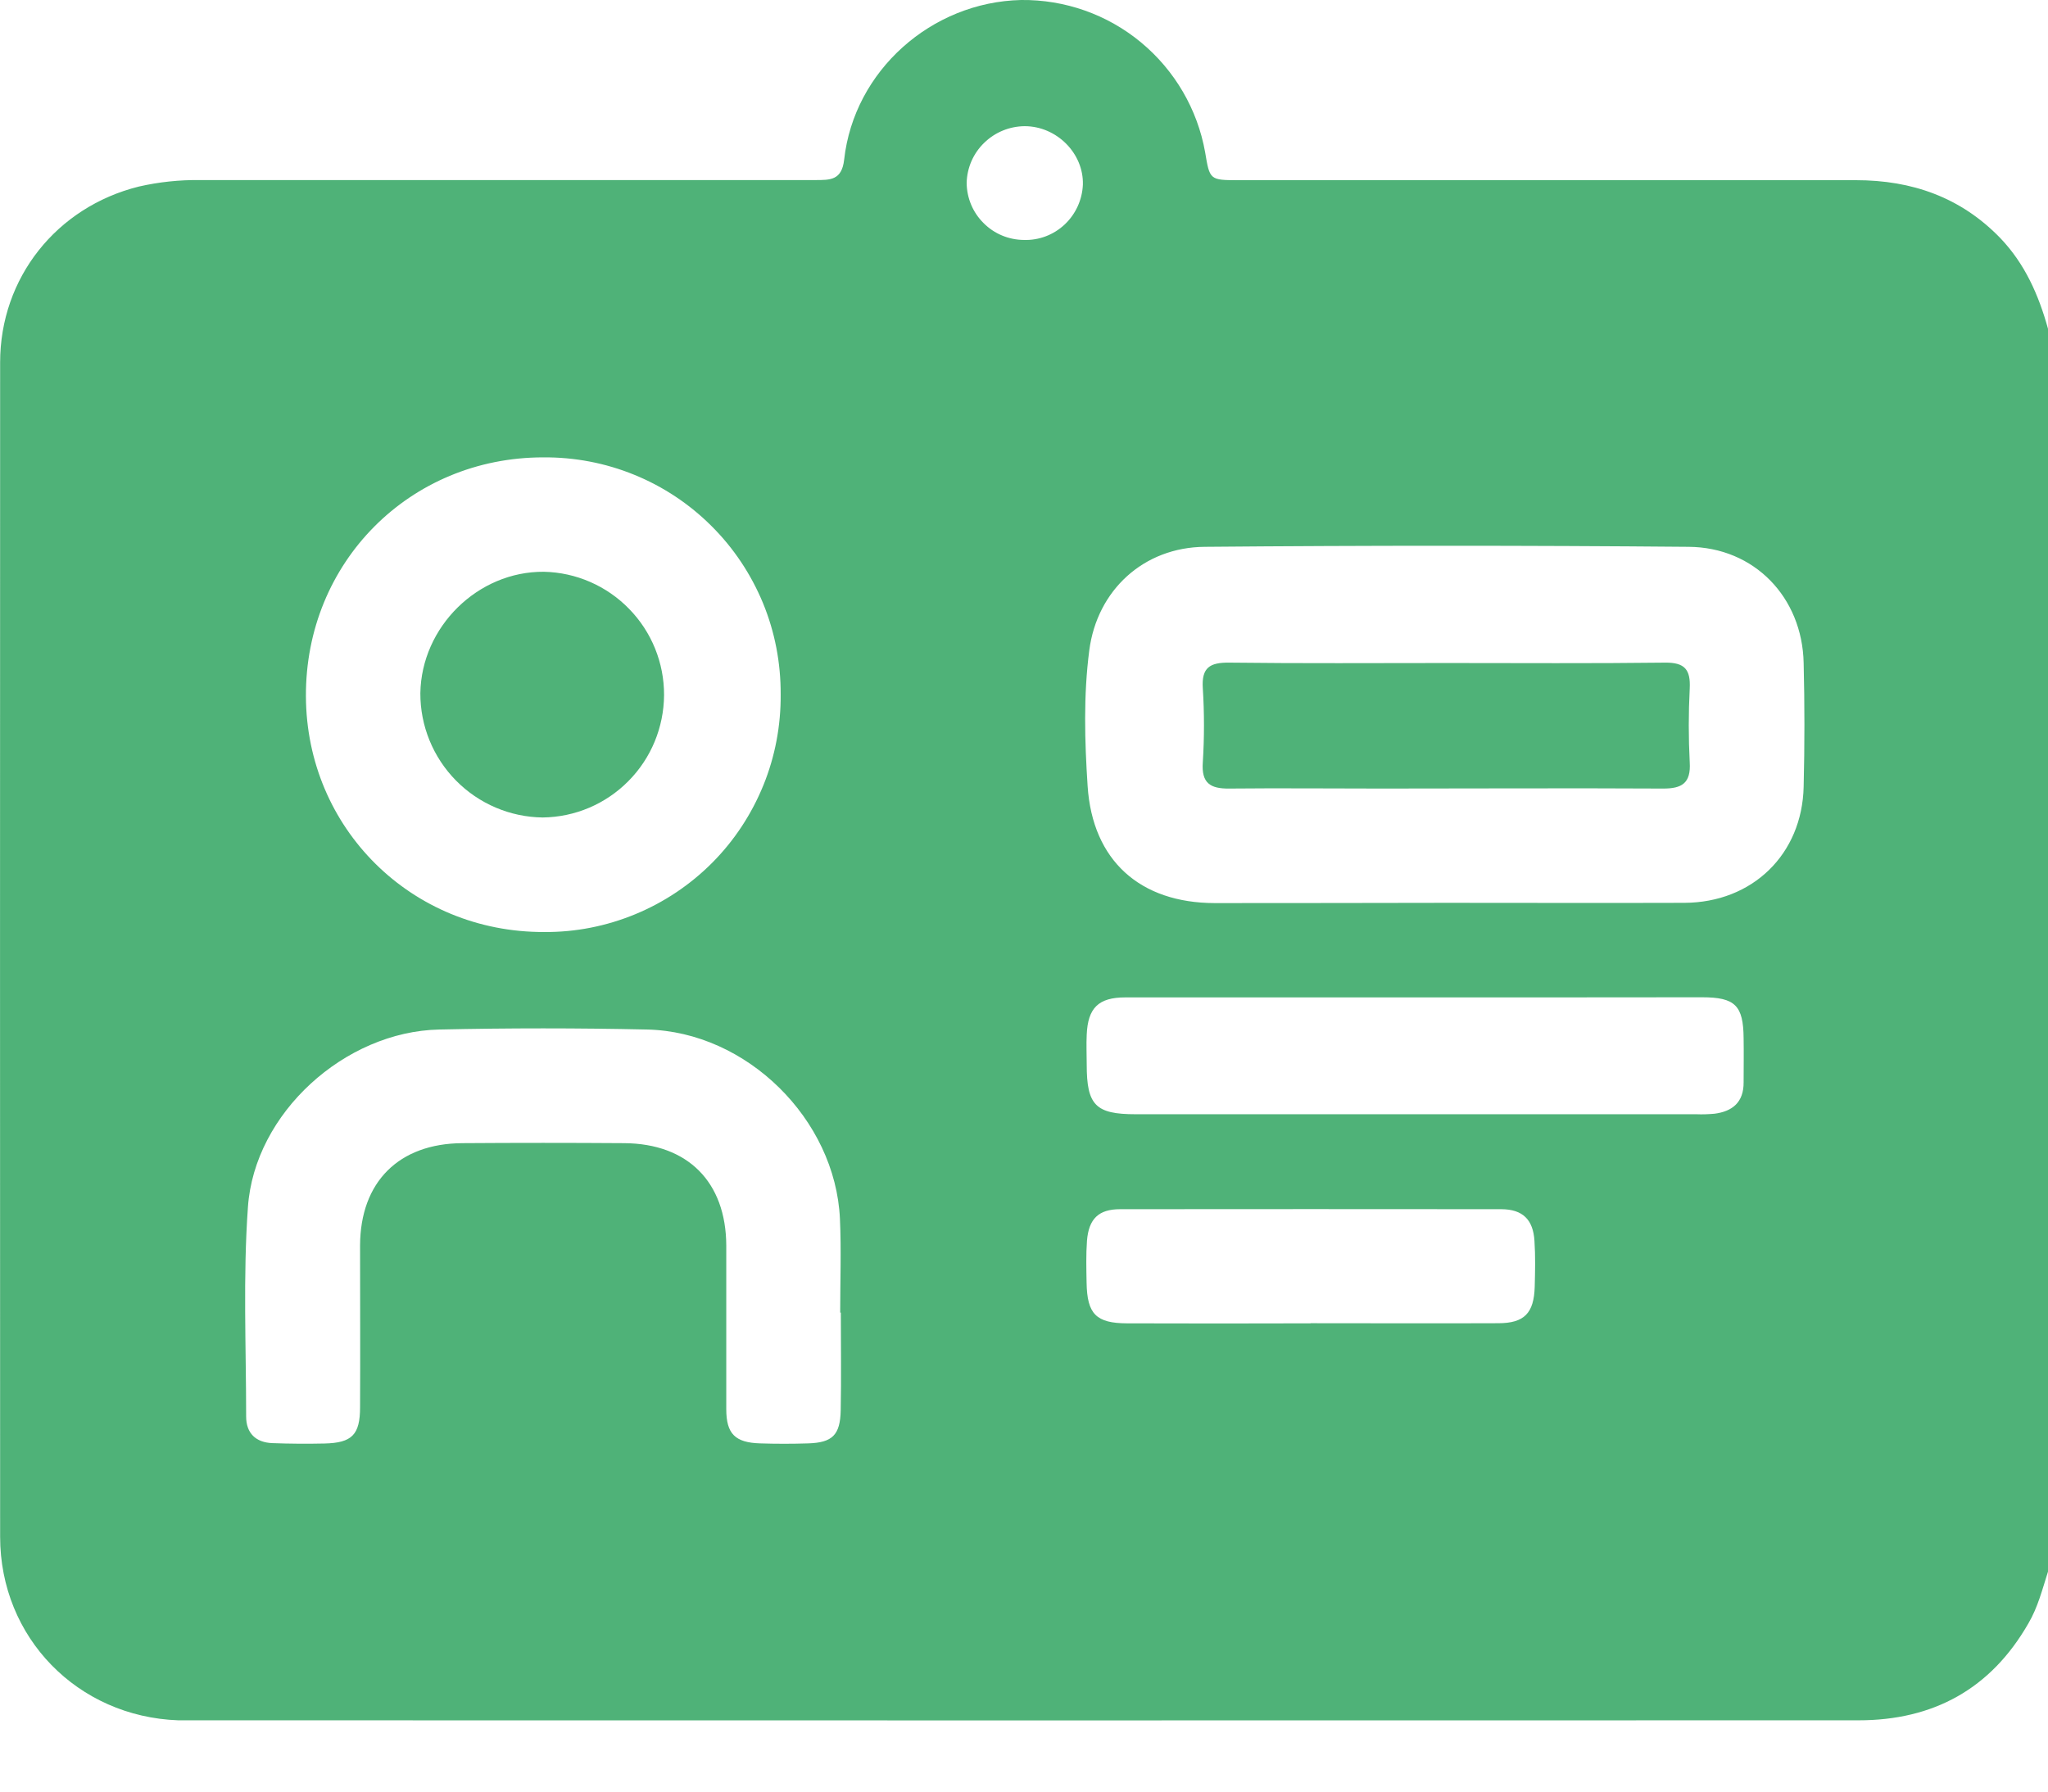 <svg width="16" height="14" viewBox="0 0 16 14" fill="none" xmlns="http://www.w3.org/2000/svg">
<path d="M16 2.569V12.281C15.956 12.419 15.92 12.562 15.846 12.687C15.552 13.199 15.103 13.443 14.52 13.443C10.176 13.444 5.832 13.444 1.487 13.443C1.456 13.443 1.425 13.443 1.393 13.443C0.606 13.415 0.001 12.796 0.001 12.009C-0 8.95 -0 5.891 0.001 2.832C0.001 2.171 0.442 1.618 1.084 1.458C1.241 1.422 1.402 1.405 1.564 1.407C3.166 1.407 4.769 1.407 6.371 1.407C6.486 1.407 6.577 1.409 6.595 1.247C6.672 0.553 7.276 0.016 7.977 0C8.319 -0.004 8.651 0.113 8.914 0.331C9.177 0.549 9.355 0.853 9.415 1.189C9.451 1.406 9.451 1.408 9.677 1.408H14.5C14.936 1.408 15.318 1.541 15.626 1.859C15.819 2.06 15.927 2.305 16 2.569ZM11.301 7.055C11.921 7.055 12.54 7.057 13.159 7.055C13.691 7.053 14.079 6.676 14.091 6.148C14.099 5.825 14.099 5.503 14.091 5.18C14.08 4.668 13.706 4.276 13.191 4.273C11.931 4.262 10.672 4.262 9.413 4.273C8.935 4.276 8.571 4.612 8.51 5.082C8.464 5.434 8.474 5.79 8.497 6.142C8.535 6.726 8.908 7.056 9.49 7.057C10.093 7.057 10.696 7.056 11.301 7.055ZM6.099 5.425C6.1 5.181 6.054 4.939 5.961 4.713C5.868 4.488 5.732 4.283 5.559 4.111C5.386 3.938 5.181 3.802 4.955 3.71C4.73 3.618 4.488 3.572 4.244 3.574C3.201 3.574 2.385 4.395 2.39 5.441C2.394 6.473 3.216 7.287 4.252 7.283C4.496 7.285 4.738 7.237 4.963 7.144C5.188 7.051 5.393 6.914 5.565 6.741C5.737 6.568 5.872 6.362 5.964 6.136C6.056 5.91 6.101 5.668 6.099 5.425V5.425ZM6.569 10.257H6.564C6.564 10.013 6.573 9.768 6.562 9.524C6.526 8.745 5.833 8.062 5.055 8.045C4.514 8.033 3.973 8.033 3.432 8.045C2.694 8.06 1.988 8.698 1.937 9.432C1.898 9.975 1.923 10.523 1.923 11.069C1.923 11.199 1.998 11.272 2.128 11.277C2.263 11.282 2.399 11.283 2.535 11.28C2.75 11.275 2.813 11.212 2.813 10.996C2.815 10.575 2.813 10.154 2.813 9.732C2.815 9.237 3.115 8.936 3.612 8.933C4.033 8.93 4.455 8.93 4.876 8.933C5.374 8.936 5.672 9.237 5.674 9.733C5.674 10.159 5.674 10.585 5.674 11.012C5.674 11.205 5.744 11.273 5.938 11.279C6.063 11.283 6.188 11.283 6.314 11.279C6.503 11.273 6.564 11.214 6.568 11.021C6.573 10.767 6.569 10.512 6.569 10.257V10.257ZM11.068 7.794C10.309 7.794 9.55 7.794 8.791 7.794C8.581 7.794 8.499 7.877 8.49 8.085C8.486 8.163 8.49 8.242 8.49 8.319C8.49 8.636 8.559 8.707 8.872 8.707H13.254C13.3 8.709 13.347 8.707 13.394 8.703C13.536 8.685 13.623 8.612 13.622 8.458C13.622 8.344 13.624 8.23 13.622 8.114C13.62 7.857 13.556 7.793 13.297 7.793C12.555 7.794 11.812 7.794 11.068 7.794ZM10.239 10.34C10.728 10.34 11.216 10.342 11.705 10.34C11.909 10.34 11.984 10.261 11.99 10.055C11.993 9.936 11.996 9.816 11.988 9.697C11.978 9.53 11.896 9.45 11.73 9.449C10.737 9.448 9.744 9.448 8.751 9.449C8.583 9.449 8.506 9.524 8.492 9.695C8.484 9.804 8.487 9.914 8.489 10.023C8.493 10.268 8.563 10.34 8.805 10.341C9.283 10.343 9.761 10.342 10.239 10.341V10.34ZM7.999 1.875C8.117 1.879 8.232 1.835 8.318 1.754C8.404 1.673 8.455 1.561 8.46 1.443C8.467 1.199 8.256 0.986 8.005 0.986C7.887 0.987 7.774 1.033 7.689 1.116C7.604 1.198 7.555 1.31 7.552 1.429C7.553 1.547 7.6 1.66 7.684 1.743C7.767 1.827 7.88 1.874 7.999 1.875Z" fill="#4FB278"/>
<path d="M11.307 5.181C11.874 5.181 12.441 5.185 13.008 5.178C13.165 5.176 13.208 5.235 13.201 5.38C13.191 5.572 13.191 5.765 13.201 5.957C13.211 6.119 13.141 6.163 12.991 6.162C12.258 6.158 11.524 6.162 10.79 6.162C10.395 6.162 9.999 6.158 9.604 6.162C9.453 6.164 9.385 6.118 9.397 5.956C9.409 5.764 9.409 5.571 9.397 5.379C9.386 5.216 9.452 5.176 9.605 5.178C10.172 5.185 10.74 5.181 11.307 5.181Z" fill="#4FB278"/>
<path d="M4.24 6.388C3.985 6.385 3.741 6.281 3.562 6.099C3.383 5.917 3.283 5.672 3.284 5.417C3.292 4.899 3.732 4.464 4.249 4.468C4.5 4.473 4.74 4.578 4.915 4.758C5.091 4.938 5.189 5.18 5.188 5.432C5.186 5.684 5.087 5.925 4.909 6.104C4.732 6.283 4.492 6.385 4.24 6.388V6.388Z" fill="#4FB278"/>
</svg>
